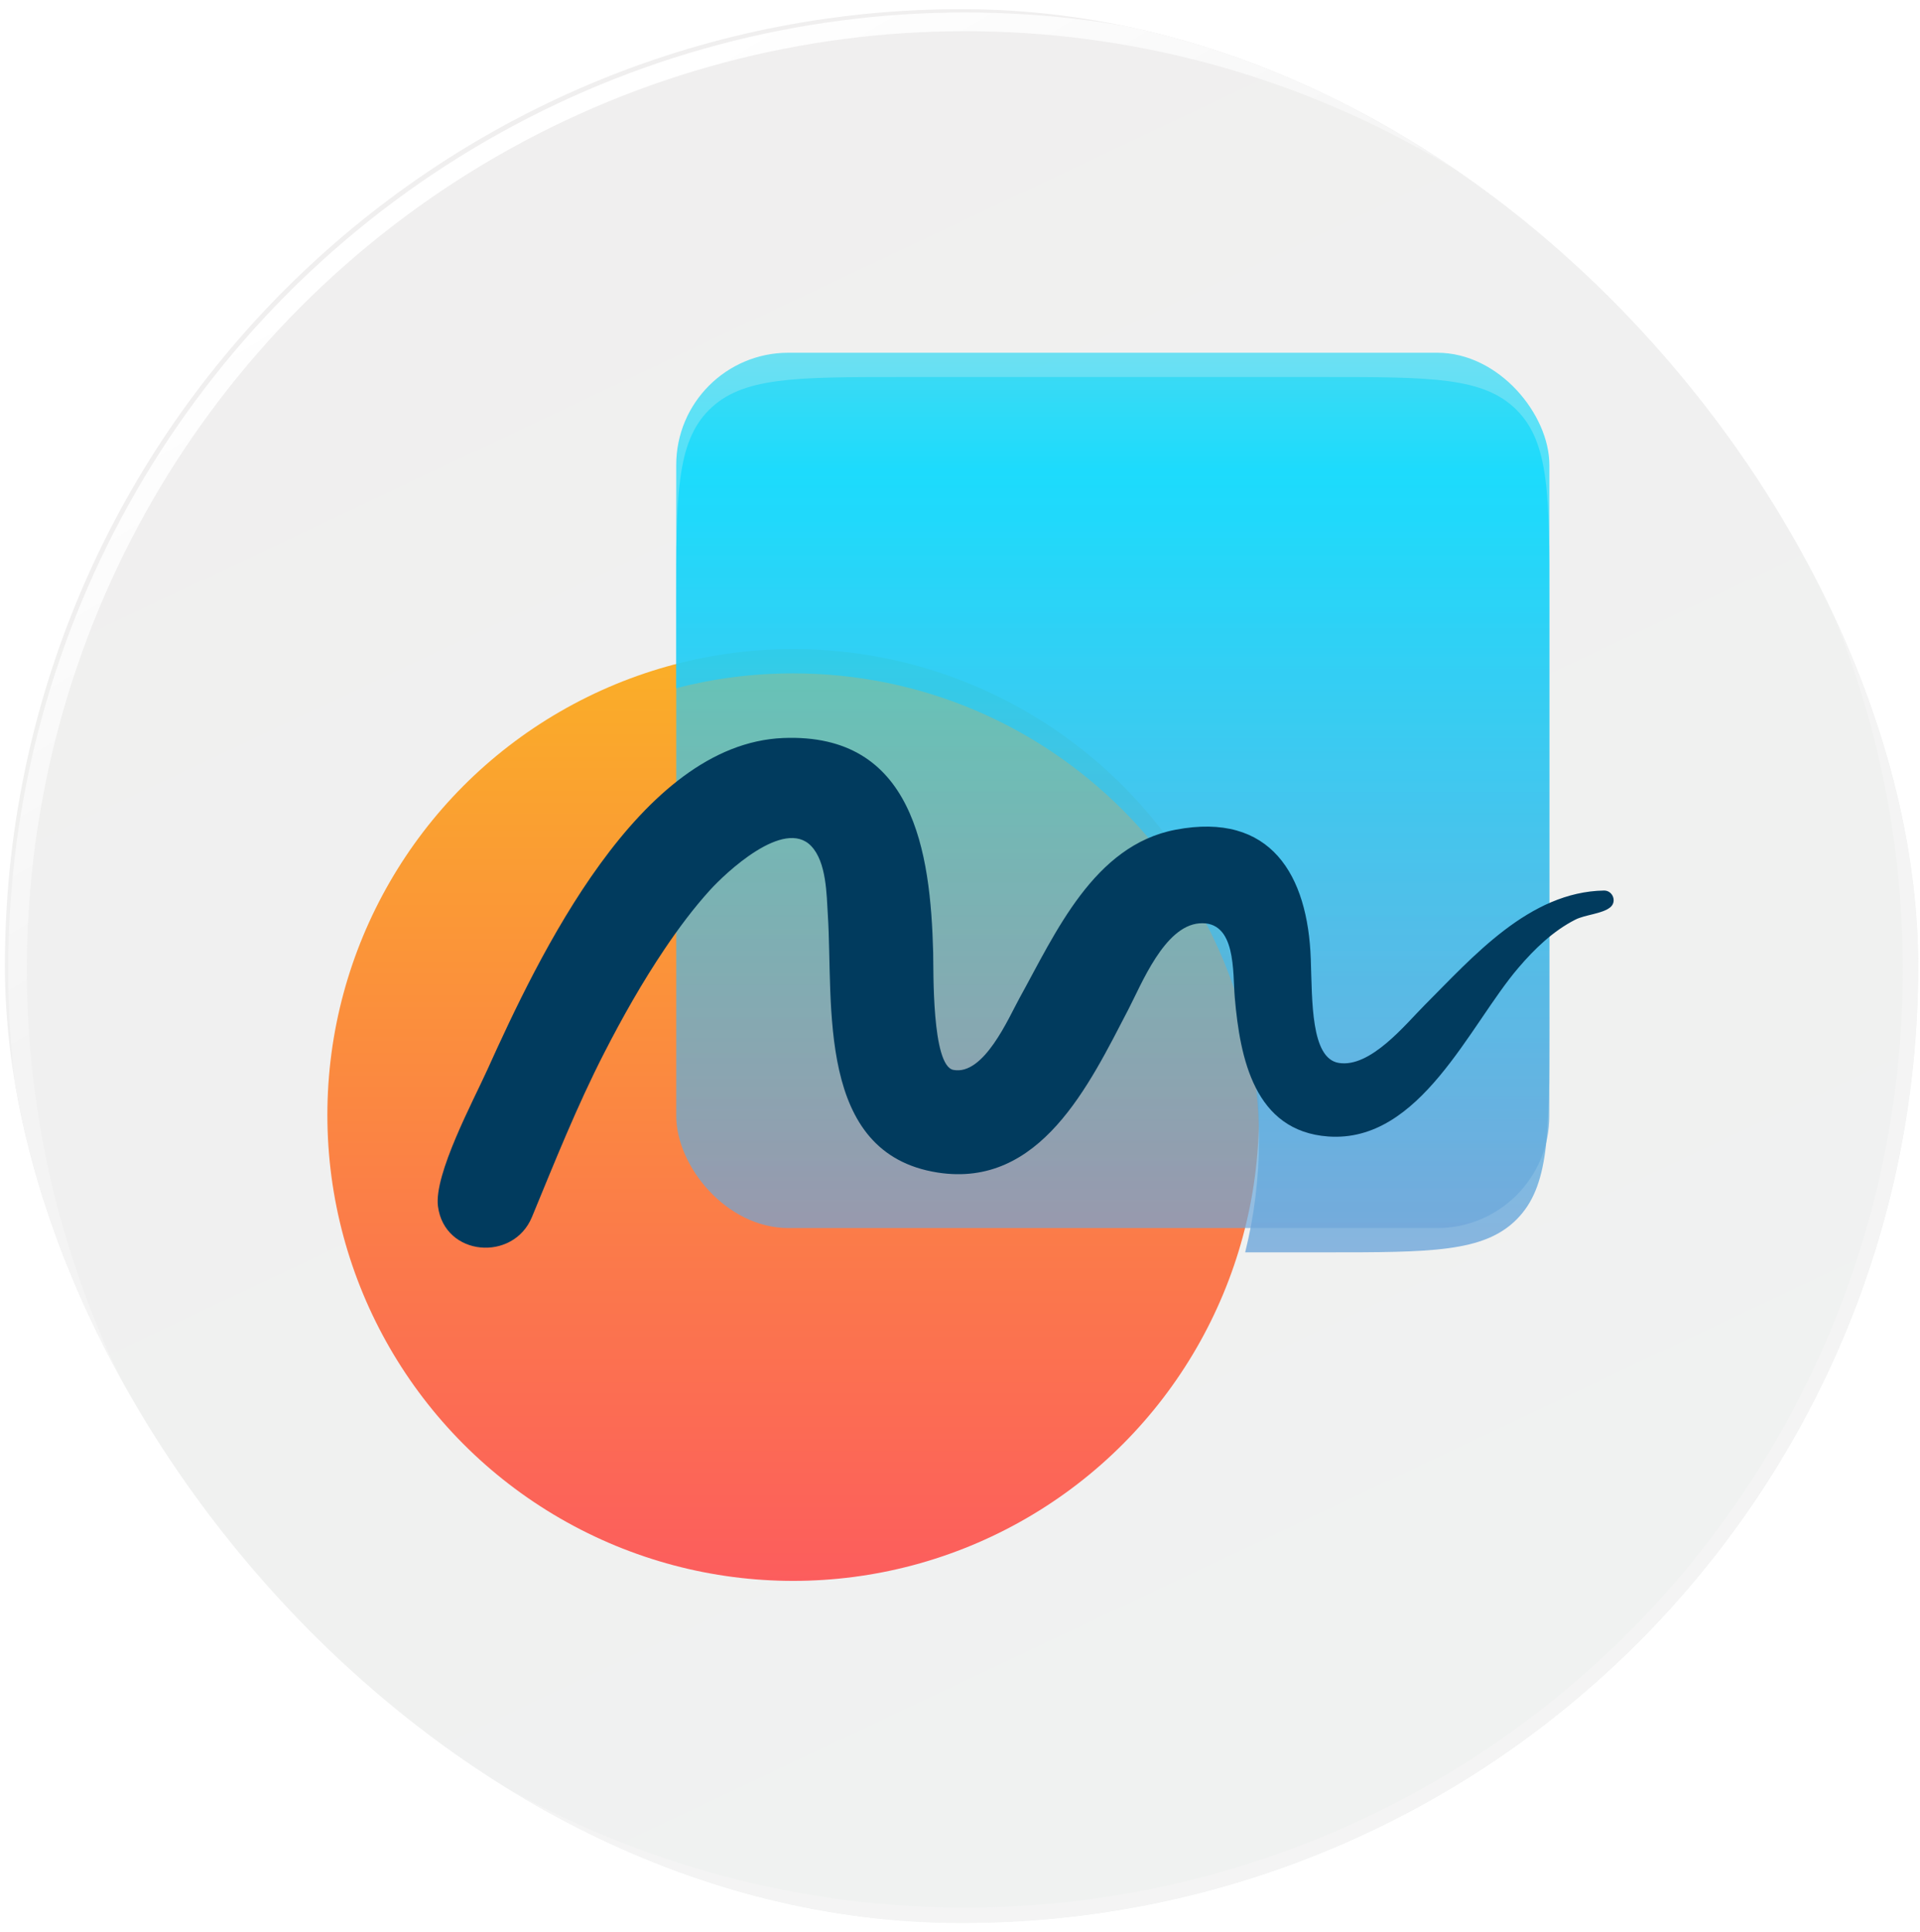 <svg width="164" height="165" viewBox="0 0 164 165" fill="none" xmlns="http://www.w3.org/2000/svg">
<g clip-path="url(#clip0_79_9112)">
<rect x="0.416" y="0.783" width="163.433" height="163.433" rx="81.717" fill="url(#paint0_linear_79_9112)"/>
<circle cx="67.75" cy="95.214" r="39.787" fill="url(#paint1_linear_79_9112)"/>
<g filter="url(#filter0_ii_79_9112)">
<path fill-rule="evenodd" clip-rule="evenodd" d="M60.567 32.928C57.762 35.733 57.762 40.247 57.762 49.275V56.691C60.954 55.866 64.301 55.427 67.751 55.427C89.724 55.427 107.538 73.24 107.538 95.214C107.538 98.544 107.129 101.778 106.358 104.87H113.19C122.219 104.87 126.733 104.87 129.538 102.065C132.342 99.26 132.342 94.746 132.342 85.717V49.275C132.342 40.247 132.342 35.733 129.538 32.928C126.733 30.123 122.219 30.123 113.19 30.123H76.914C67.886 30.123 63.372 30.123 60.567 32.928Z" fill="url(#paint2_linear_79_9112)" fill-opacity="0.8"/>
</g>
<rect x="57.762" y="30.123" width="74.58" height="74.747" rx="9.576" fill="url(#paint3_linear_79_9112)" fill-opacity="0.7"/>
<g filter="url(#filter1_bdii_79_9112)">
<path d="M43.841 102.175C42.252 106.021 36.383 105.555 35.814 101.266C35.453 98.546 38.84 92.232 40.019 89.623C44.385 79.963 52.981 61.764 65.312 61.268C76.441 60.821 77.884 70.987 78.112 79.575C78.151 81.049 77.978 89.252 79.837 89.609C82.446 90.111 84.555 85.163 85.478 83.494C88.565 77.915 91.82 70.434 98.818 69.1C106.976 67.546 110.118 72.99 110.367 80.149C110.492 83.728 110.367 88.611 112.746 89.012C115.45 89.469 118.465 85.708 120.085 84.084C124.23 79.931 129.042 74.403 135.409 74.293C136.16 74.28 136.541 75.246 135.944 75.728C135.25 76.29 133.809 76.349 132.964 76.779C131.052 77.752 129.476 79.28 128.095 80.897C123.905 85.798 119.719 95.861 111.861 95.296C105.541 94.843 104.324 88.588 103.876 83.45C103.688 81.289 104.024 76.826 100.831 77.097C97.857 77.349 95.91 82.284 94.781 84.454C91.442 90.871 87.259 99.745 78.493 98.375C68.087 96.749 69.599 84.059 69.115 76.369C69.006 74.626 69.004 71.867 67.692 70.492C65.372 68.06 60.371 72.798 59.04 74.265C57.624 75.826 56.361 77.525 55.184 79.272C53.271 82.113 51.58 85.103 50.018 88.15C47.676 92.719 45.798 97.439 43.841 102.175Z" fill="#013B5E"/>
</g>
<g filter="url(#filter2_f_79_9112)">
<circle cx="82.416" cy="82.783" r="80.919" stroke="url(#paint4_linear_79_9112)" stroke-width="1.596"/>
</g>
</g>
<defs>
<filter id="filter0_ii_79_9112" x="57.762" y="29.804" width="74.58" height="77.3" filterUnits="userSpaceOnUse" color-interpolation-filters="sRGB">
<feFlood flood-opacity="0" result="BackgroundImageFix"/>
<feBlend mode="normal" in="SourceGraphic" in2="BackgroundImageFix" result="shape"/>
<feColorMatrix in="SourceAlpha" type="matrix" values="0 0 0 0 0 0 0 0 0 0 0 0 0 0 0 0 0 0 127 0" result="hardAlpha"/>
<feOffset dy="-0.319"/>
<feGaussianBlur stdDeviation="0.878"/>
<feComposite in2="hardAlpha" operator="arithmetic" k2="-1" k3="1"/>
<feColorMatrix type="matrix" values="0 0 0 0 0.226 0 0 0 0 0.863 0 0 0 0 0.967 0 0 0 0.1 0"/>
<feBlend mode="normal" in2="shape" result="effect1_innerShadow_79_9112"/>
<feColorMatrix in="SourceAlpha" type="matrix" values="0 0 0 0 0 0 0 0 0 0 0 0 0 0 0 0 0 0 127 0" result="hardAlpha"/>
<feOffset dy="2.394"/>
<feGaussianBlur stdDeviation="1.117"/>
<feComposite in2="hardAlpha" operator="arithmetic" k2="-1" k3="1"/>
<feColorMatrix type="matrix" values="0 0 0 0 0.051 0 0 0 0 0.614 0 0 0 0 0.65 0 0 0 0.12 0"/>
<feBlend mode="normal" in2="effect1_innerShadow_79_9112" result="effect2_innerShadow_79_9112"/>
</filter>
<filter id="filter1_bdii_79_9112" x="28.765" y="56.466" width="114.496" height="57.584" filterUnits="userSpaceOnUse" color-interpolation-filters="sRGB">
<feFlood flood-opacity="0" result="BackgroundImageFix"/>
<feGaussianBlur in="BackgroundImageFix" stdDeviation="0.319"/>
<feComposite in2="SourceAlpha" operator="in" result="effect1_backgroundBlur_79_9112"/>
<feColorMatrix in="SourceAlpha" type="matrix" values="0 0 0 0 0 0 0 0 0 0 0 0 0 0 0 0 0 0 127 0" result="hardAlpha"/>
<feOffset dy="2.234"/>
<feGaussianBlur stdDeviation="3.511"/>
<feComposite in2="hardAlpha" operator="out"/>
<feColorMatrix type="matrix" values="0 0 0 0 0 0 0 0 0 0 0 0 0 0 0 0 0 0 0.35 0"/>
<feBlend mode="normal" in2="effect1_backgroundBlur_79_9112" result="effect2_dropShadow_79_9112"/>
<feBlend mode="normal" in="SourceGraphic" in2="effect2_dropShadow_79_9112" result="shape"/>
<feColorMatrix in="SourceAlpha" type="matrix" values="0 0 0 0 0 0 0 0 0 0 0 0 0 0 0 0 0 0 127 0" result="hardAlpha"/>
<feOffset dy="0.638"/>
<feGaussianBlur stdDeviation="2.713"/>
<feComposite in2="hardAlpha" operator="arithmetic" k2="-1" k3="1"/>
<feColorMatrix type="matrix" values="0 0 0 0 0.001 0 0 0 0 0.109 0 0 0 0 0.171 0 0 0 0.1 0"/>
<feBlend mode="normal" in2="shape" result="effect3_innerShadow_79_9112"/>
<feColorMatrix in="SourceAlpha" type="matrix" values="0 0 0 0 0 0 0 0 0 0 0 0 0 0 0 0 0 0 127 0" result="hardAlpha"/>
<feOffset dx="1.596" dy="-1.117"/>
<feGaussianBlur stdDeviation="1.995"/>
<feComposite in2="hardAlpha" operator="arithmetic" k2="-1" k3="1"/>
<feColorMatrix type="matrix" values="0 0 0 0 0 0 0 0 0 0 0 0 0 0 0 0 0 0 0.2 0"/>
<feBlend mode="normal" in2="effect3_innerShadow_79_9112" result="effect4_innerShadow_79_9112"/>
</filter>
<filter id="filter2_f_79_9112" x="-0.897" y="-0.53" width="166.625" height="166.625" filterUnits="userSpaceOnUse" color-interpolation-filters="sRGB">
<feFlood flood-opacity="0" result="BackgroundImageFix"/>
<feBlend mode="normal" in="SourceGraphic" in2="BackgroundImageFix" result="shape"/>
<feGaussianBlur stdDeviation="0.798" result="effect1_foregroundBlur_79_9112"/>
</filter>
<linearGradient id="paint0_linear_79_9112" x1="48.057" y1="3.815" x2="120.358" y2="156.795" gradientUnits="userSpaceOnUse">
<stop stop-color="#F0EFEF"/>
<stop offset="1" stop-color="#F0F2F1"/>
</linearGradient>
<linearGradient id="paint1_linear_79_9112" x1="67.75" y1="55.427" x2="67.75" y2="135.002" gradientUnits="userSpaceOnUse">
<stop stop-color="#FAAF27"/>
<stop offset="1" stop-color="#FC5D5D"/>
</linearGradient>
<linearGradient id="paint2_linear_79_9112" x1="95.052" y1="30.123" x2="95.052" y2="104.87" gradientUnits="userSpaceOnUse">
<stop stop-color="#33D9F4"/>
<stop offset="0.132" stop-color="#0EDBFE"/>
<stop offset="1" stop-color="#6EA6DA"/>
</linearGradient>
<linearGradient id="paint3_linear_79_9112" x1="95.052" y1="30.123" x2="95.052" y2="104.87" gradientUnits="userSpaceOnUse">
<stop stop-color="#33D9F4"/>
<stop offset="0.132" stop-color="#0EDBFE"/>
<stop offset="1" stop-color="#6EA6DA"/>
</linearGradient>
<linearGradient id="paint4_linear_79_9112" x1="45.149" y1="12.957" x2="68.132" y2="51.341" gradientUnits="userSpaceOnUse">
<stop stop-color="white"/>
<stop offset="1" stop-color="#F4F4F4"/>
</linearGradient>
<clipPath id="clip0_79_9112">
<rect x="0.416" y="0.783" width="163.433" height="163.433" rx="81.717" fill="white"/>
</clipPath>
</defs>
</svg>
